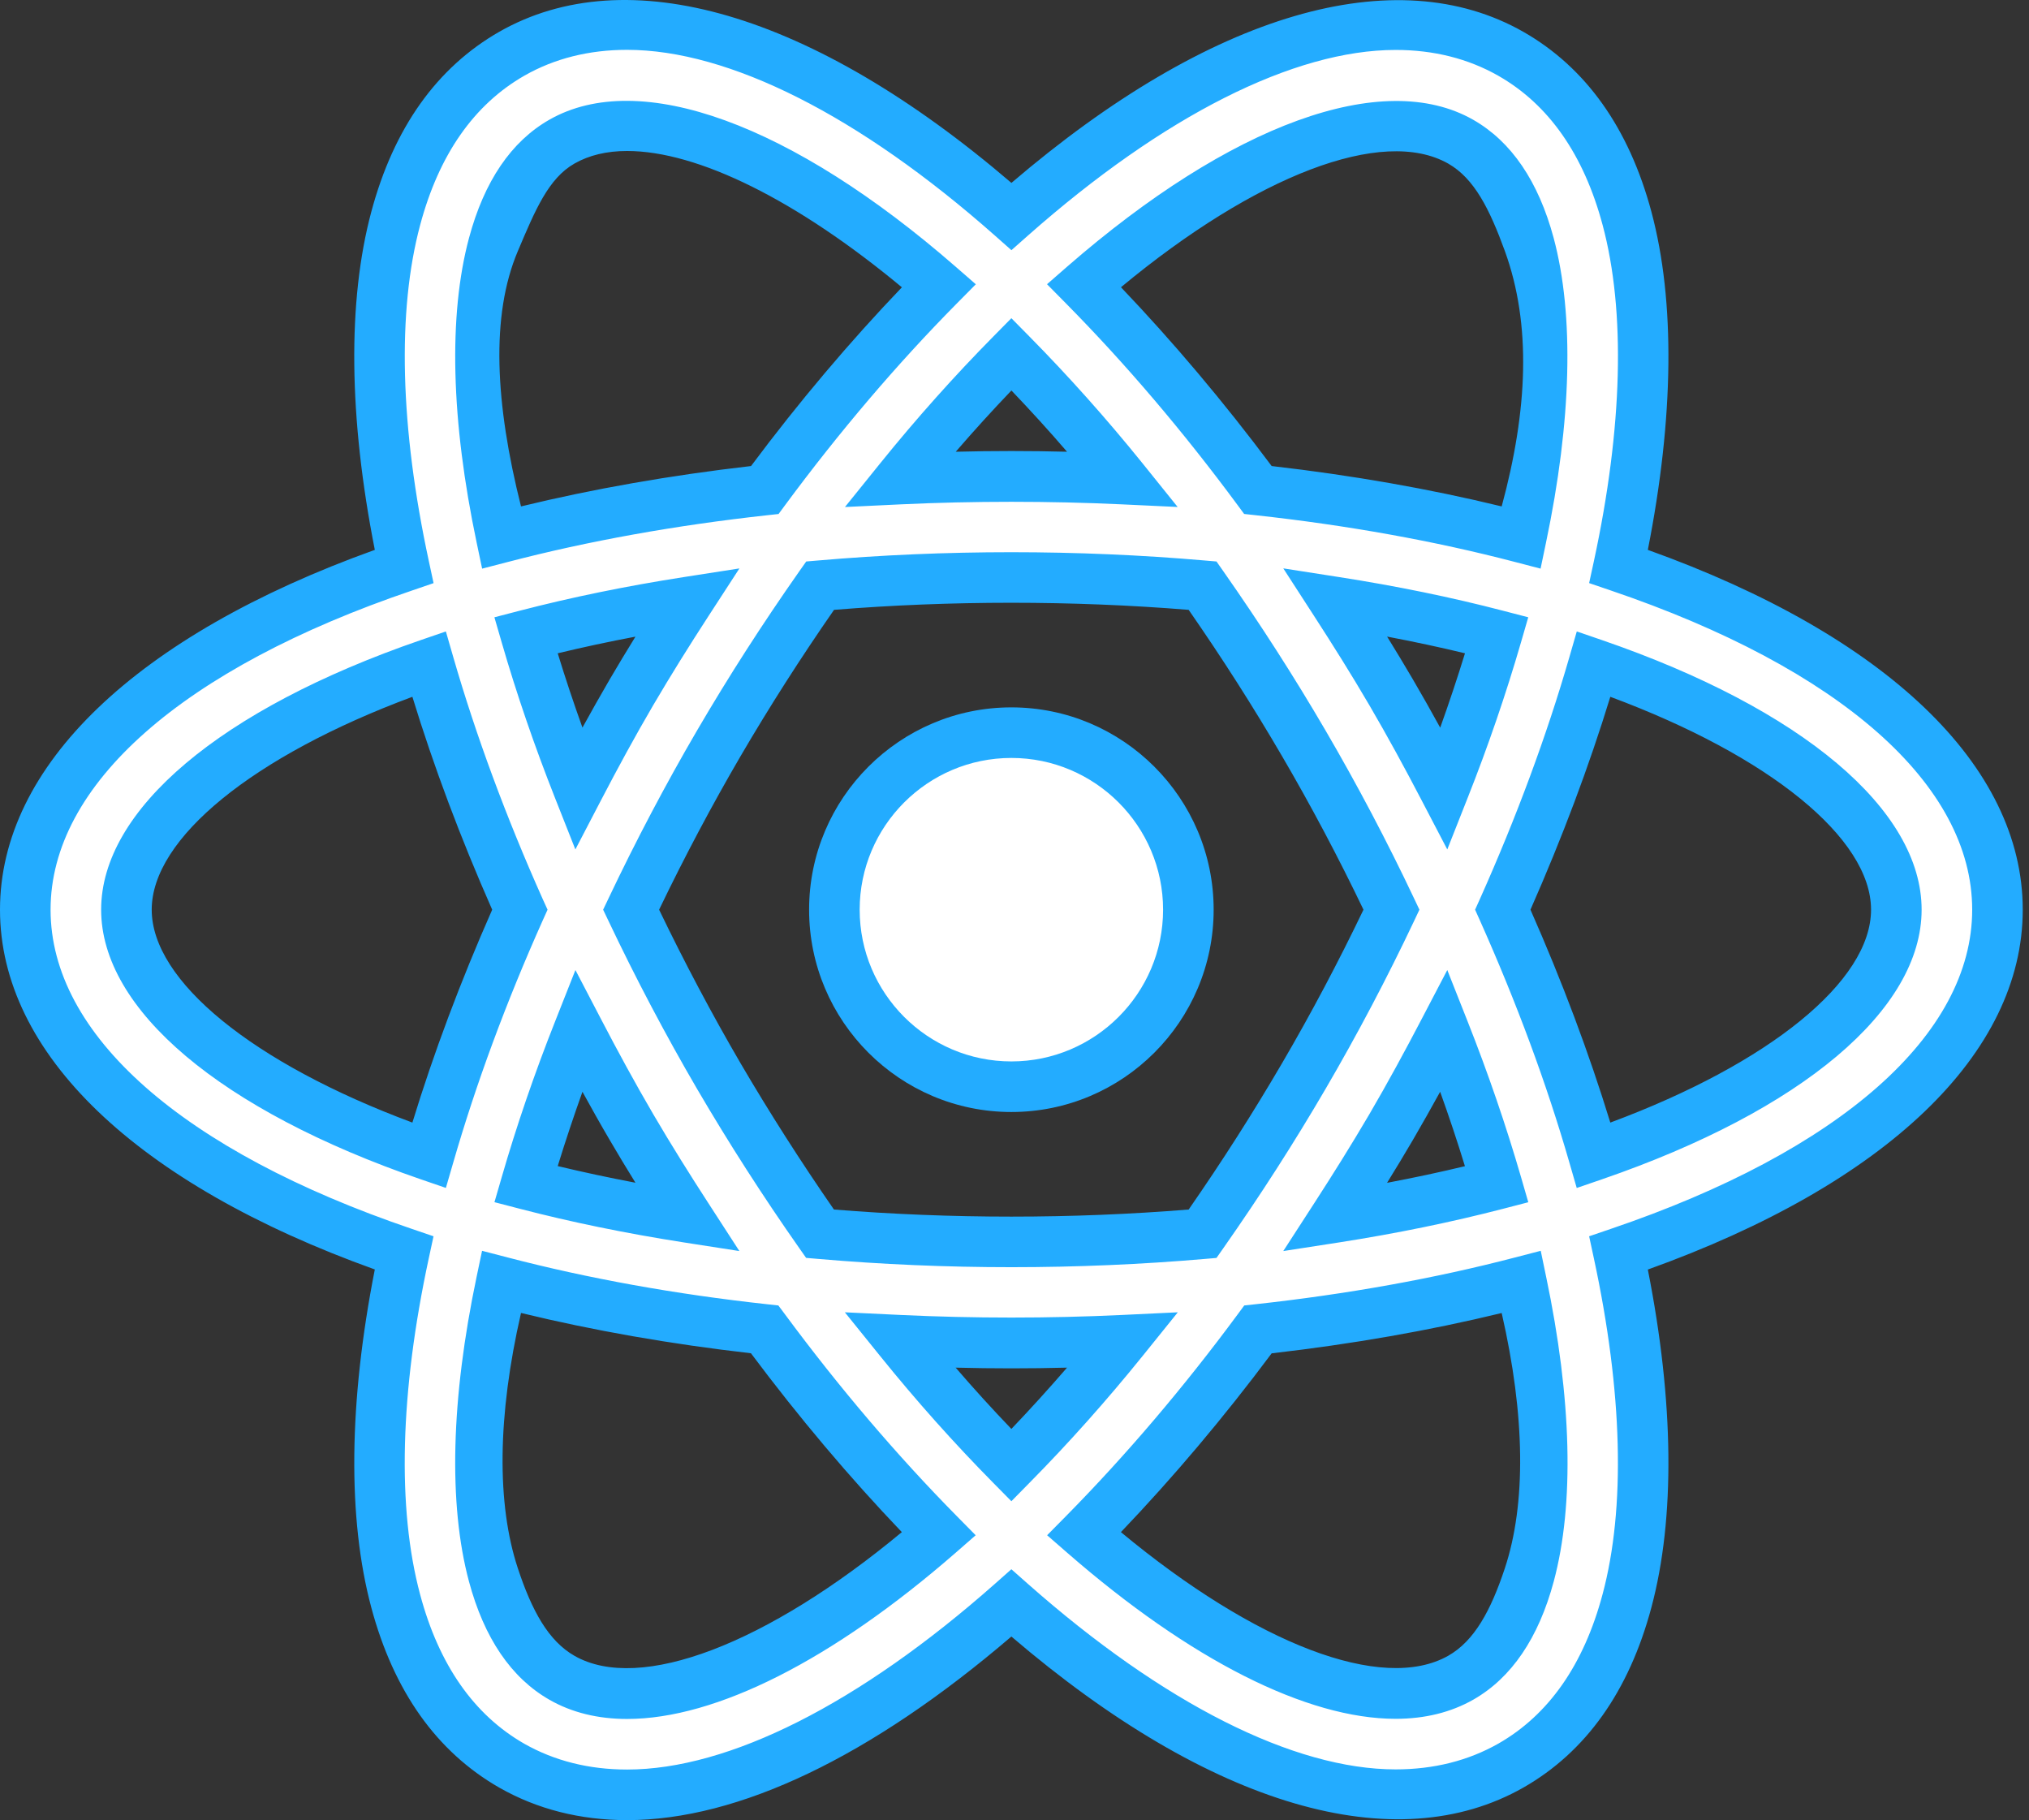 <svg width="223" height="200" viewBox="0 0 223 200" fill="none" xmlns="http://www.w3.org/2000/svg">
<rect x="0" y="0" width="223" height="200" fill="#333333" stroke="none"/>
<path d="M130.609 99.959C130.609 110.713 121.911 119.411 111.157 119.411C100.403 119.411 91.704 110.713 91.704 99.959C91.704 89.205 100.403 80.507 111.157 80.507C121.911 80.507 130.609 89.205 130.609 99.959Z" fill="white"/>
<path d="M111.157 122.19C98.896 122.19 88.925 112.22 88.925 99.959C88.925 87.698 98.896 77.728 111.157 77.728C123.418 77.728 133.388 87.698 133.388 99.959C133.388 112.22 123.418 122.19 111.157 122.19ZM111.157 83.285C101.964 83.285 94.483 90.766 94.483 99.959C94.483 109.151 101.964 116.632 111.157 116.632C120.349 116.632 127.83 109.151 127.83 99.959C127.83 90.766 120.349 83.285 111.157 83.285Z" fill="#23ACFF"/>
<path d="M219.535 99.959C219.535 84.42 203.35 70.88 177.896 62.237C181.096 47.393 181.536 34.142 178.819 23.995C176.55 15.535 172.253 9.449 166.057 5.915C162.328 3.791 158.065 2.708 153.391 2.708C141.124 2.708 126.197 10.494 111.168 23.777C96.128 10.489 81.195 2.697 68.918 2.697C64.237 2.697 59.98 3.775 56.251 5.904C50.053 9.443 45.753 15.535 43.489 24C40.772 34.148 41.212 47.398 44.407 62.237C18.964 70.88 2.779 84.425 2.779 99.959C2.779 115.493 18.964 129.038 44.412 137.675C41.212 152.514 40.772 165.763 43.495 175.912C45.758 184.383 50.06 190.469 56.262 194.013C59.991 196.137 64.254 197.221 68.928 197.221C68.934 197.221 68.928 197.221 68.934 197.221C81.206 197.221 96.133 189.434 111.162 176.14C126.191 189.418 141.119 197.199 153.385 197.205C153.391 197.205 153.391 197.205 153.391 197.205C158.071 197.205 162.328 196.127 166.062 193.997C172.253 190.462 176.55 184.378 178.811 175.918C181.531 165.77 181.091 152.52 177.896 137.681C203.344 129.044 219.535 115.498 219.535 99.959ZM160.555 15.575C164.079 17.586 166.612 21.387 168.079 26.873C170.308 35.188 169.87 46.376 167.202 59.053C158.331 56.736 148.622 54.973 138.257 53.841C132.087 45.491 125.647 37.972 119.137 31.381C132.46 19.781 144.692 13.829 153.391 13.829C156.113 13.829 158.521 14.418 160.555 15.575ZM143.302 118.228C139.673 124.435 135.945 130.189 132.171 135.562C125.473 136.146 118.46 136.463 111.151 136.463C103.837 136.463 96.823 136.141 90.12 135.562C86.347 130.189 82.617 124.435 78.987 118.228C75.452 112.169 72.252 106.05 69.368 99.959C72.252 93.873 75.452 87.749 78.993 81.69C82.622 75.482 86.358 69.729 90.132 64.35C96.828 63.766 103.848 63.449 111.157 63.449C118.466 63.449 125.48 63.766 132.171 64.35C135.945 69.729 139.673 75.477 143.302 81.684C146.843 87.743 150.051 93.867 152.935 99.954C150.051 106.05 146.843 112.169 143.302 118.228ZM158.72 113.253C161 119.012 162.923 124.658 164.506 130.122C159.004 131.555 153.074 132.778 146.754 133.762C148.849 130.527 150.912 127.236 152.902 123.829C154.957 120.318 156.875 116.788 158.72 113.253ZM111.157 161.001C107.106 156.9 103.003 152.353 98.901 147.273C102.925 147.461 106.999 147.579 111.157 147.579C115.309 147.579 119.383 147.461 123.401 147.273C119.305 152.353 115.208 156.905 111.157 161.001ZM75.548 133.762C69.234 132.778 63.304 131.555 57.802 130.122C59.385 124.658 61.303 119.017 63.582 113.258C65.428 116.788 67.344 120.323 69.395 123.835C71.385 127.236 73.453 130.527 75.548 133.762ZM63.582 86.66C61.303 80.901 59.385 75.26 57.802 69.796C63.304 68.363 69.234 67.14 75.554 66.156C73.459 69.391 71.391 72.682 69.401 76.083C67.344 79.6 65.428 83.13 63.582 86.66ZM111.162 38.922C115.215 43.018 119.311 47.565 123.401 52.645C119.383 52.457 115.309 52.339 111.157 52.339C107.005 52.339 102.93 52.457 98.912 52.645C103.008 47.565 107.111 43.018 111.162 38.922ZM152.902 76.083C150.912 72.676 148.849 69.385 146.754 66.151C153.074 67.135 159.004 68.358 164.506 69.791C162.923 75.26 161 80.901 158.72 86.665C156.875 83.135 154.957 79.6 152.902 76.083ZM54.229 26.878C55.701 21.382 58.234 17.576 61.759 15.558C63.792 14.402 66.2 13.812 68.918 13.812C77.627 13.812 89.859 19.77 103.187 31.381C96.672 37.978 90.226 45.491 84.051 53.846C73.687 54.979 63.977 56.746 55.106 59.064C52.438 46.376 52 35.188 54.229 26.878ZM13.895 99.959C13.895 90.35 26.295 80.139 47.148 72.964C49.659 81.663 53.011 90.745 57.134 99.959C53.011 109.173 49.659 118.255 47.148 126.954C26.295 119.779 13.895 109.568 13.895 99.959ZM68.923 186.105C66.2 186.105 63.787 185.516 61.764 184.365C58.229 182.348 55.696 178.541 54.229 173.045C52 164.73 52.438 153.542 55.106 140.865C63.977 143.182 73.681 144.944 84.046 146.077C90.221 154.432 96.667 161.951 103.187 168.549C89.859 180.153 77.627 186.105 68.923 186.105ZM168.074 173.045C166.601 178.53 164.074 182.331 160.55 184.343C158.521 185.499 156.108 186.089 153.385 186.089C144.681 186.089 132.449 180.137 119.126 168.542C125.641 161.945 132.082 154.426 138.251 146.077C148.616 144.944 158.321 143.177 167.191 140.865C169.865 153.542 170.303 164.73 168.074 173.045ZM175.155 126.959C172.644 118.261 169.292 109.179 165.168 99.959C169.292 90.739 172.644 81.657 175.155 72.959C196.013 80.134 208.419 90.35 208.419 99.959C208.419 109.568 196.013 119.784 175.155 126.959Z" fill="white"/>
<path d="M68.928 200C63.76 200 59.036 198.799 54.878 196.432C48.003 192.497 43.269 185.839 40.806 176.629C38.183 166.836 38.328 154.043 41.195 139.492C14.973 130.082 0 115.755 0 99.959C0 84.163 14.973 69.836 41.195 60.421C38.321 45.875 38.183 33.077 40.806 23.284C43.269 14.078 48.003 7.421 54.873 3.491C68.878 -4.5 89.209 1.307 111.162 20.098C133.109 1.324 153.425 -4.478 167.435 3.502C174.299 7.421 179.034 14.073 181.502 23.278C184.125 33.077 183.98 45.875 181.107 60.421C207.335 69.831 222.313 84.163 222.313 99.959C222.313 115.755 207.335 130.087 181.107 139.502C183.986 154.048 184.12 166.841 181.496 176.64C179.034 185.845 174.305 192.497 167.441 196.416C153.418 204.407 133.088 198.589 111.157 179.826C95.728 193.036 81.166 200 68.928 200ZM68.918 5.476C64.733 5.476 60.93 6.431 57.63 8.316C52.094 11.484 48.242 17.002 46.18 24.716C43.634 34.204 43.969 46.977 47.131 61.655L47.652 64.077L45.308 64.879C20.042 73.449 5.558 86.236 5.558 99.959C5.558 113.682 20.042 126.469 45.302 135.046L47.647 135.846L47.124 138.269C43.963 152.947 43.629 165.719 46.174 175.207C48.237 182.927 52.088 188.445 57.635 191.613C60.941 193.487 64.738 194.442 68.923 194.442H68.928C80.111 194.442 94.451 187.205 109.317 174.062L111.157 172.433L112.997 174.062C127.857 187.189 142.202 194.426 153.385 194.426C157.575 194.426 161.378 193.469 164.691 191.585C170.214 188.428 174.066 182.916 176.128 175.201C178.674 165.714 178.339 152.947 175.177 138.269L174.656 135.846L177 135.046C202.266 126.476 216.756 113.682 216.756 99.959C216.756 86.231 202.266 73.442 177 64.871L174.656 64.072L175.182 61.649C178.345 46.971 178.679 34.198 176.134 24.711C174.066 16.991 170.214 11.484 164.678 8.327C161.373 6.444 157.575 5.487 153.391 5.487C142.213 5.487 127.875 12.723 113.002 25.862L111.162 27.49L109.322 25.862C94.451 12.718 80.106 5.476 68.918 5.476ZM68.923 188.884C65.715 188.884 62.842 188.179 60.391 186.778C56.19 184.378 53.21 179.998 51.538 173.761C49.27 165.274 49.565 153.697 52.383 140.293L52.982 137.442L55.801 138.174C64.642 140.481 74.237 142.214 84.341 143.316L85.546 143.448L86.275 144.422C92.238 152.485 98.596 159.944 105.154 166.591L107.233 168.697L105.004 170.644C91.504 182.404 78.687 188.884 68.923 188.884ZM57.263 144.271C54.661 155.61 54.583 165.264 56.912 172.321C58.457 176.996 60.275 180.314 63.143 181.948C70.334 186.055 84.335 180.631 99.118 168.354C93.378 162.351 87.809 155.754 82.534 148.7C73.681 147.689 65.194 146.2 57.263 144.271ZM153.391 188.868C143.626 188.868 130.81 182.393 117.315 170.639L115.086 168.697L117.165 166.591C123.751 159.912 130.097 152.458 136.028 144.427L136.751 143.448L137.962 143.316C148.071 142.209 157.682 140.481 166.513 138.174L169.337 137.442L169.93 140.293C172.749 153.708 173.044 165.28 170.77 173.761C169.098 179.992 166.124 184.365 161.939 186.755C159.471 188.162 156.598 188.868 153.391 188.868ZM123.195 168.354C137.978 180.62 151.934 186.049 159.182 181.932C162.033 180.309 163.846 176.991 165.391 172.328C167.736 165.264 167.642 155.61 165.045 144.277C157.114 146.205 148.627 147.689 139.764 148.708C134.522 155.733 128.959 162.324 123.195 168.354ZM111.157 164.958L109.183 162.957C104.888 158.611 100.703 153.925 96.745 149.019L92.855 144.199L99.035 144.494C106.988 144.872 115.325 144.872 123.273 144.494L129.448 144.199L125.569 149.012C121.623 153.898 117.442 158.589 113.136 162.946L111.157 164.958ZM105.033 150.28C107.028 152.597 109.078 154.848 111.157 157.015C113.236 154.837 115.274 152.592 117.275 150.28C113.225 150.385 109.083 150.385 105.033 150.28ZM111.157 139.242C104.021 139.242 96.868 138.936 89.886 138.33L88.598 138.22L87.853 137.158C83.845 131.45 80.06 125.546 76.598 119.628C73.158 113.73 69.878 107.518 66.855 101.148L66.289 99.959L66.855 98.77C69.878 92.4 73.158 86.182 76.598 80.289C80.1 74.299 83.784 68.568 87.863 62.755L88.609 61.698L89.899 61.588C103.837 60.376 118.477 60.376 132.409 61.588L133.699 61.698L134.445 62.76C138.535 68.597 142.219 74.332 145.698 80.289C149.171 86.236 152.452 92.451 155.442 98.776L156.003 99.959L155.442 101.148C152.452 107.467 149.171 113.687 145.698 119.634C142.219 125.592 138.535 131.327 134.445 137.163L133.699 138.225L132.409 138.336C125.44 138.936 118.292 139.242 111.157 139.242ZM91.654 132.906C104.488 133.945 117.831 133.945 130.642 132.906C134.349 127.565 137.712 122.29 140.907 116.828C144.082 111.397 147.087 105.728 149.855 99.959C147.087 94.189 144.082 88.521 140.907 83.09C137.717 77.628 134.349 72.353 130.642 67.012C117.825 65.973 104.459 65.973 91.665 67.012C87.97 72.336 84.601 77.605 81.388 83.097C78.249 88.476 75.237 94.146 72.44 99.959C75.237 105.766 78.244 111.436 81.388 116.828C84.562 122.246 88.014 127.649 91.654 132.906ZM141.041 137.469L144.415 132.255C146.488 129.054 148.527 125.798 150.501 122.435C152.535 118.955 154.431 115.46 156.253 111.97L159.066 106.59L161.3 112.236C163.551 117.922 165.528 123.685 167.175 129.36L167.969 132.105L165.206 132.823C159.554 134.29 153.495 135.535 147.183 136.519L141.041 137.469ZM158.281 119.967C157.315 121.724 156.32 123.486 155.297 125.242C154.364 126.842 153.407 128.416 152.446 129.972C155.381 129.416 158.237 128.81 161.005 128.143C160.171 125.42 159.26 122.69 158.281 119.967ZM81.262 137.469L75.12 136.514C68.805 135.529 62.743 134.285 57.107 132.817L54.344 132.099L55.139 129.36C56.772 123.708 58.746 117.95 61.008 112.242L63.242 106.59L66.055 111.981C67.872 115.471 69.768 118.961 71.801 122.44C73.77 125.803 75.814 129.06 77.888 132.26L81.262 137.469ZM61.297 128.132C64.054 128.794 66.911 129.404 69.84 129.961C68.878 128.41 67.928 126.836 66.994 125.235C65.967 123.486 64.983 121.729 64.015 119.967C63.038 122.702 62.131 125.425 61.297 128.132ZM173.293 130.538L172.481 127.732C170.003 119.127 166.684 110.168 162.634 101.099L162.122 99.959L162.634 98.825C166.684 89.766 170.003 80.801 172.488 72.192L173.299 69.385L176.067 70.335C198.065 77.9 211.198 88.977 211.198 99.959C211.198 110.946 198.065 122.018 176.061 129.588L173.293 130.538ZM168.208 99.959C171.709 107.89 174.65 115.742 176.984 123.352C194.484 116.85 205.64 107.807 205.64 99.959C205.64 92.111 194.484 83.068 176.984 76.566C174.65 84.186 171.703 92.033 168.208 99.959ZM49.004 130.532L46.241 129.583C24.249 122.013 11.116 110.941 11.116 99.959C11.116 88.977 24.249 77.905 46.241 70.335L49.004 69.385L49.814 72.192C52.311 80.829 55.624 89.793 59.663 98.825L60.181 99.959L59.669 101.093C55.624 110.125 52.316 119.089 49.82 127.726L49.004 130.532ZM45.324 76.566C27.822 83.074 16.674 92.116 16.674 99.959C16.674 107.802 27.822 116.844 45.324 123.352C47.663 115.71 50.605 107.861 54.095 99.959C50.605 92.056 47.663 84.208 45.324 76.566ZM63.237 93.339L61.002 87.687C58.746 81.979 56.767 76.221 55.133 70.569L54.339 67.829L57.102 67.111C62.748 65.644 68.805 64.399 75.12 63.417L81.267 62.46L77.877 67.679C75.803 70.874 73.764 74.131 71.79 77.494C69.757 80.968 67.861 84.463 66.044 87.953L63.237 93.339ZM61.297 71.786C62.126 74.493 63.038 77.221 64.015 79.951C64.983 78.194 65.972 76.438 66.994 74.683C67.928 73.087 68.878 71.515 69.84 69.957C66.911 70.507 64.054 71.124 61.297 71.786ZM159.066 93.339L156.253 87.953C154.431 84.458 152.535 80.968 150.501 77.489C148.533 74.126 146.488 70.869 144.415 67.668L141.041 62.454L147.178 63.411C153.495 64.394 159.565 65.639 165.201 67.111L167.964 67.829L167.169 70.574C165.523 76.244 163.551 82.006 161.295 87.698L159.066 93.339ZM152.452 69.952C153.412 71.508 154.369 73.082 155.303 74.683C156.33 76.438 157.32 78.194 158.288 79.957C159.265 77.228 160.177 74.498 161.011 71.786C158.248 71.119 155.386 70.507 152.452 69.952ZM169.319 62.483L166.502 61.749C157.682 59.442 148.077 57.714 137.951 56.607L136.739 56.475L136.017 55.496C130.07 47.444 123.723 39.984 117.154 33.337L115.075 31.231L117.304 29.285C135.25 13.662 152.001 7.504 161.917 13.163C166.113 15.558 169.085 19.931 170.759 26.157C173.027 34.644 172.733 46.221 169.914 59.632L169.319 62.483ZM139.764 51.21C148.64 52.229 157.119 53.718 165.045 55.646C167.918 45.048 168.325 35.666 165.396 27.589C163.717 22.978 162.038 19.614 159.176 17.981C151.963 13.868 137.991 19.293 123.201 31.564C128.941 37.573 134.504 44.169 139.764 51.21ZM52.988 62.483L52.389 59.632C49.565 46.221 49.27 34.649 51.544 26.162C53.216 19.92 56.19 15.54 60.385 13.15C70.329 7.482 87.069 13.657 105.015 29.292L107.249 31.237L105.165 33.343C98.585 39.995 92.238 47.454 86.291 55.502L85.569 56.48L84.357 56.612C74.253 57.72 64.642 59.447 55.806 61.754L52.988 62.483ZM68.918 16.591C66.689 16.591 64.744 17.053 63.132 17.975C60.275 19.604 58.83 23.067 56.912 27.597C53.91 34.681 54.417 44.33 57.263 55.646C65.2 53.718 73.681 52.229 82.544 51.21C87.802 44.169 93.372 37.578 99.124 31.57C87.625 22.021 76.715 16.591 68.918 16.591ZM92.866 55.713L96.75 50.899C100.696 46.009 104.882 41.323 109.183 36.967L111.157 34.965L113.131 36.967C117.449 41.341 121.628 46.025 125.558 50.894L129.431 55.708L123.262 55.418C115.314 55.046 106.978 55.046 99.035 55.418L92.866 55.713ZM111.157 49.56C113.214 49.56 115.253 49.587 117.275 49.638C115.293 47.331 113.241 45.086 111.162 42.908C109.083 45.081 107.039 47.326 105.043 49.638C107.066 49.587 109.1 49.56 111.157 49.56Z" fill="#23ACFF"/>
</svg>
